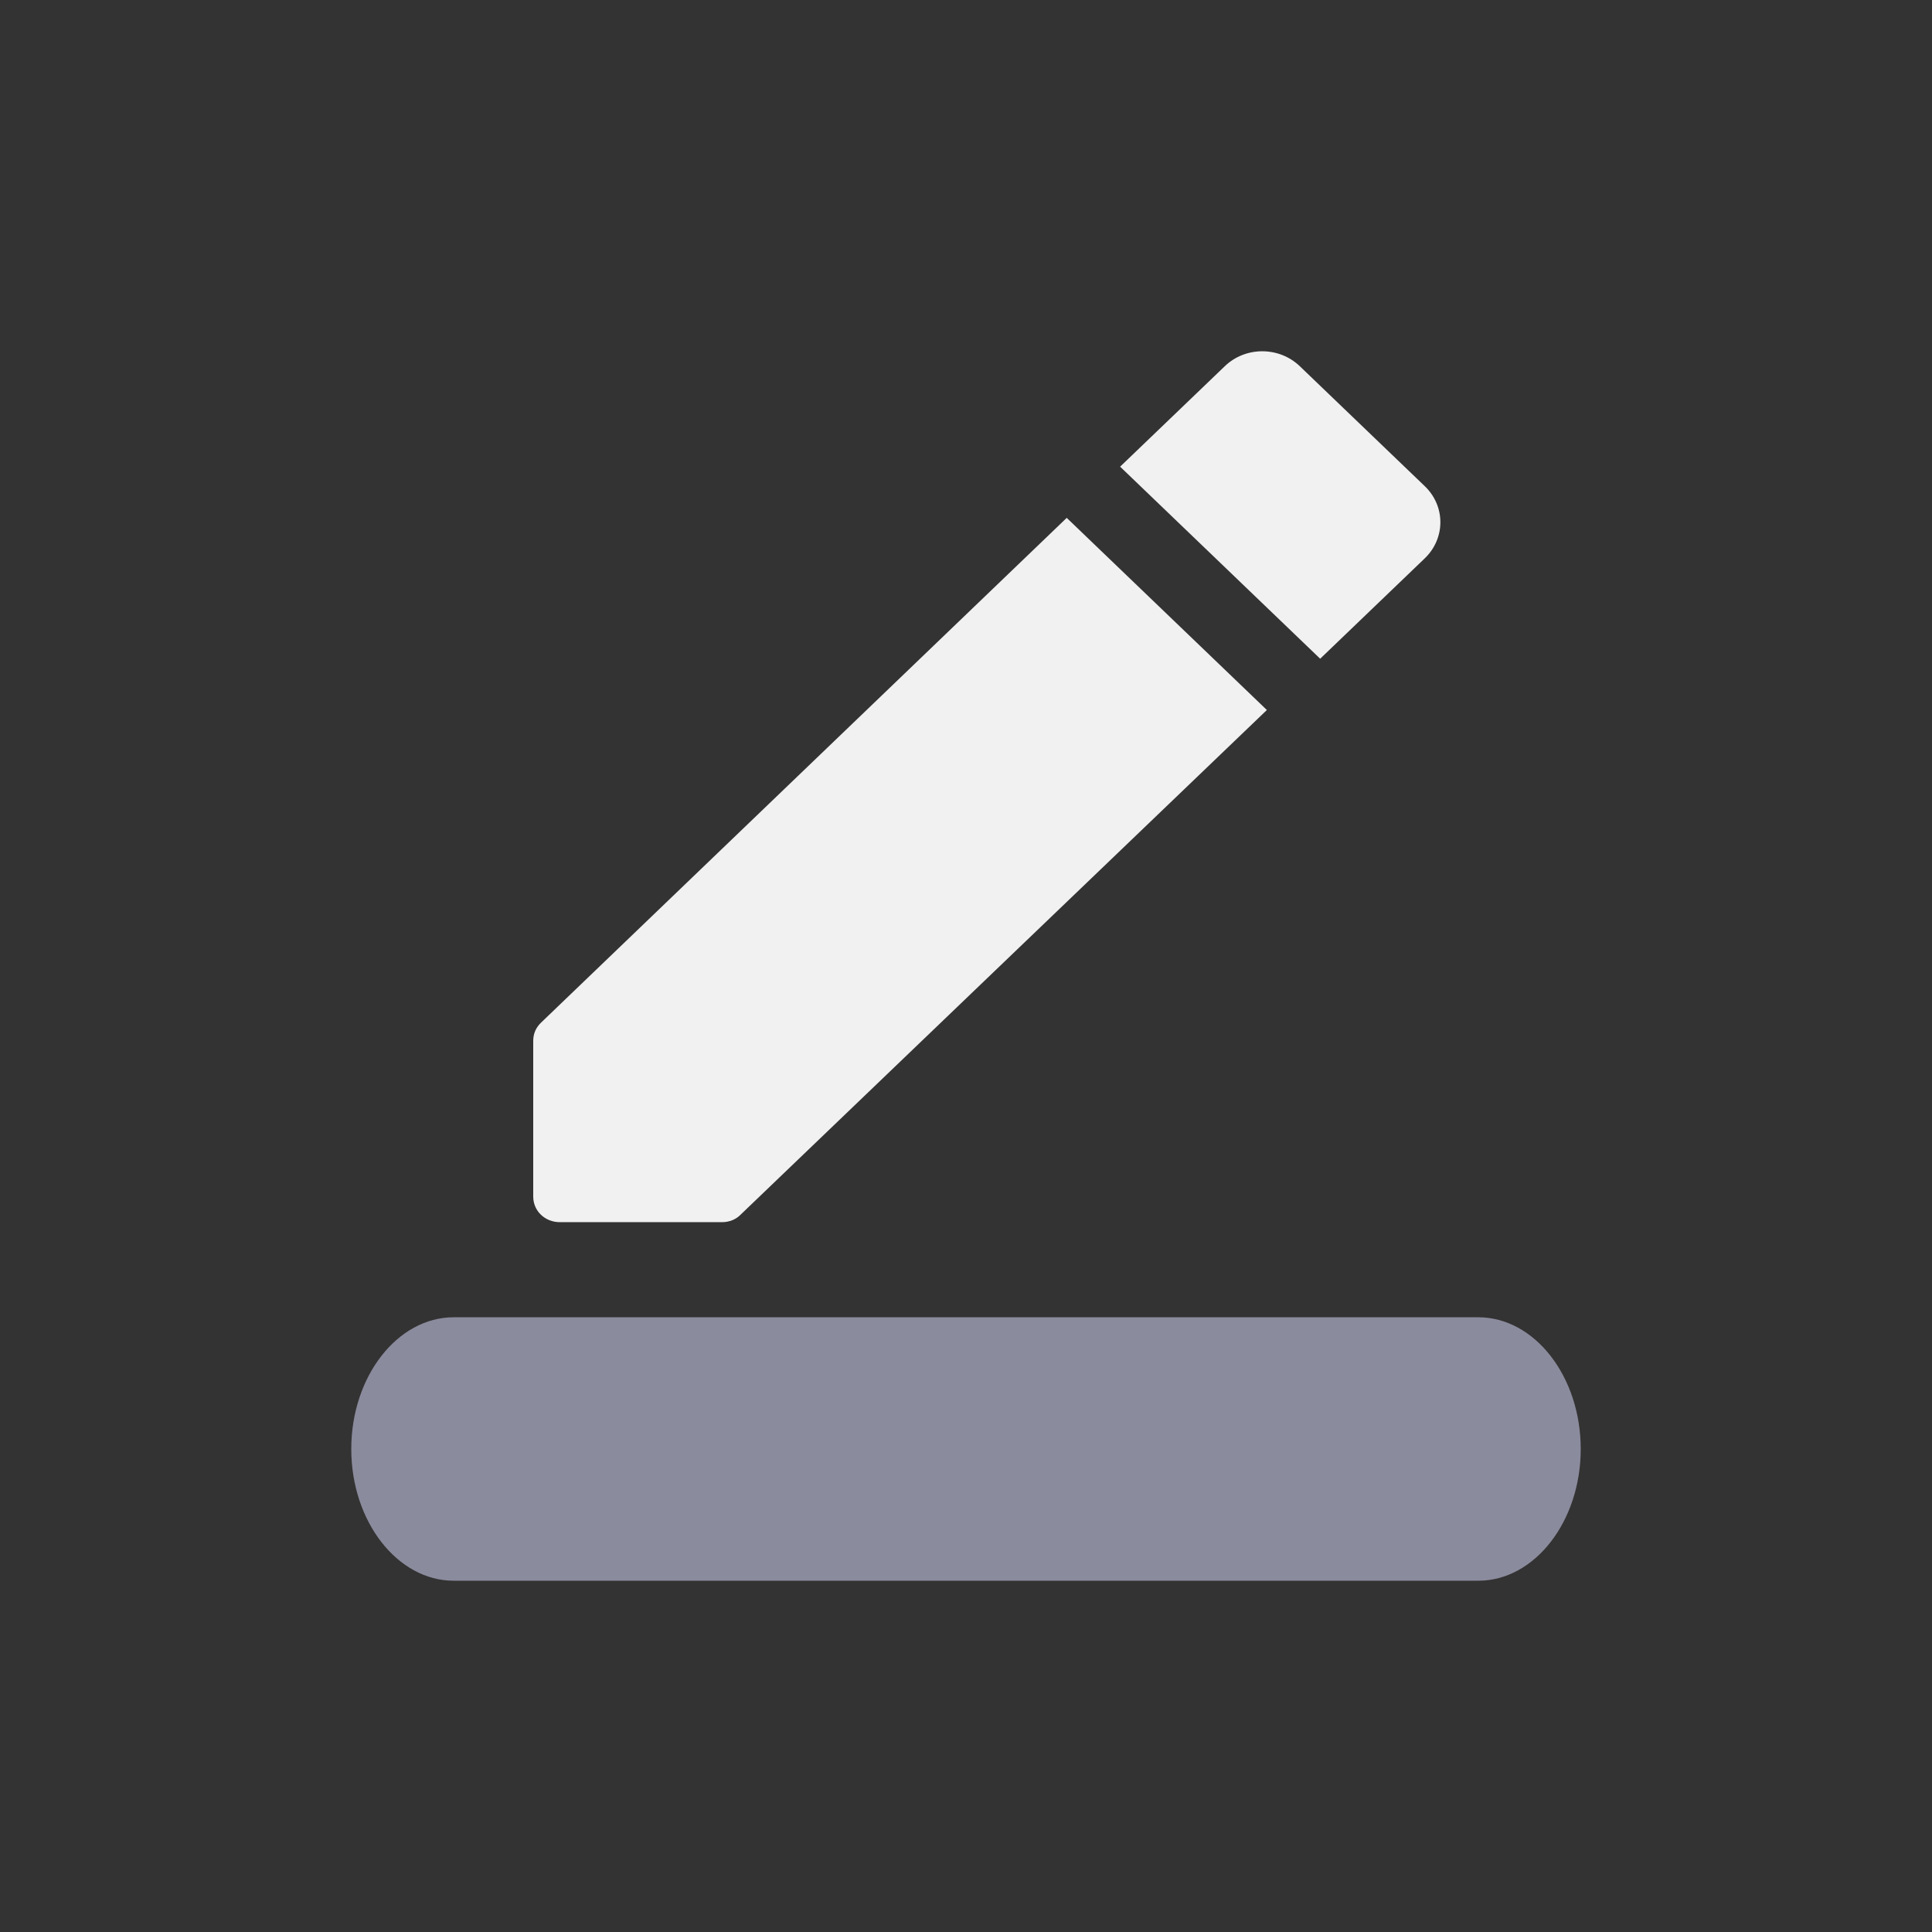<svg width="22" height="22" viewBox="0 0 22 22" fill="none" xmlns="http://www.w3.org/2000/svg">
<rect x="0" y="0" width="22" height="22" fill="#333333" stroke="none"/>
<path fill-rule="evenodd" clip-rule="evenodd" d="M14.426 8.085L12.147 5.897L6.163 11.643C6.102 11.701 6.072 11.771 6.072 11.852V13.626C6.072 13.789 6.205 13.917 6.375 13.917H8.222C8.301 13.917 8.38 13.888 8.435 13.83L14.426 8.085ZM16.224 6.358C16.461 6.13 16.461 5.763 16.224 5.536L14.802 4.171C14.565 3.943 14.182 3.943 13.946 4.171L12.755 5.314L15.033 7.501L16.224 6.358Z" fill="#F1F1F2"/>
<path fill-rule="evenodd" clip-rule="evenodd" d="M5.167 15H16.833C17.475 15 18 15.675 18 16.5C18 17.325 17.475 18 16.833 18H5.167C4.525 18 4 17.325 4 16.5C4 15.675 4.525 15 5.167 15Z" fill="#8B8B9E"/>
</svg>
